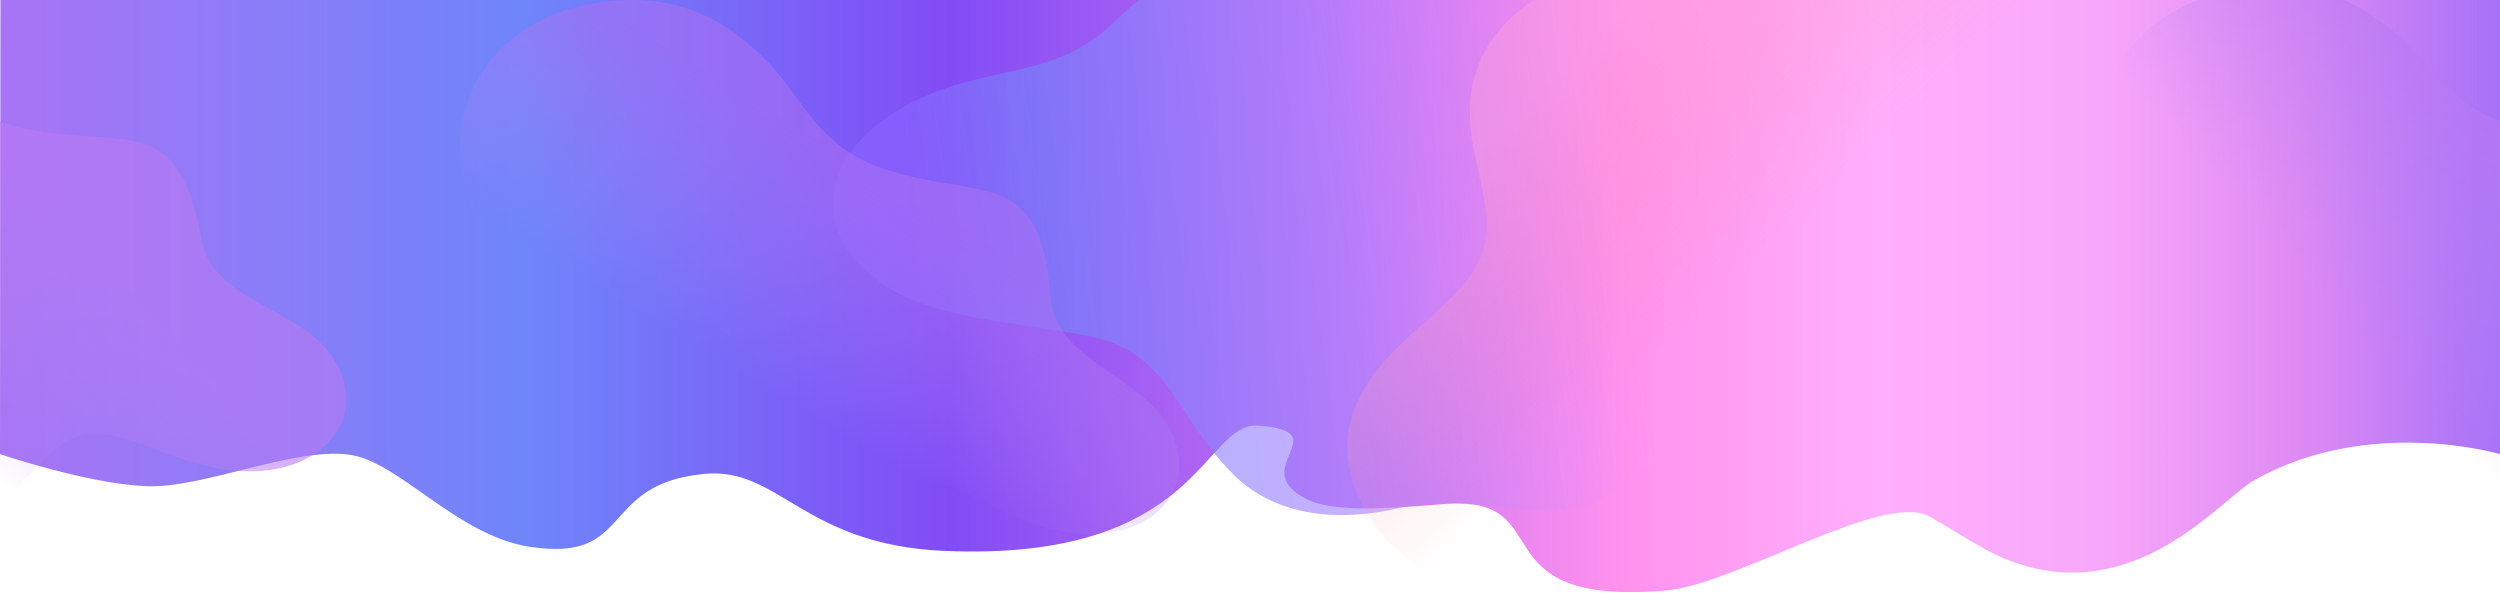 <svg width="3067" height="727" viewBox="0 0 3067 727" fill="none" xmlns="http://www.w3.org/2000/svg">
<mask id="mask0" style="mask-type:alpha" maskUnits="userSpaceOnUse" x="0" y="0" width="3067" height="727">
<rect width="3067" height="727" fill="#C4C4C4"/>
</mask>
<g mask="url(#mask0)">
<path d="M2367.03 633.7C2311.27 602.19 2128.93 717.13 2043.77 724.42C1808.77 744.42 1916.77 606.06 1770.86 618.42C1695.8 624.79 1633.86 627.99 1602.8 612.26C1527.46 574.09 1644.41 529.37 1542.19 522.04C1475.29 519.73 1471.07 688.98 1159.19 675.87C985.02 668.54 956.19 572.35 863.62 581.41C733.49 594.14 778.75 690.41 650.26 670.86C559.71 657.08 489.44 565.33 427.43 557.65C358.13 549.04 248.97 599.37 179.23 596.46C106.72 593.36 0 557.11 0 557.11L0.57 0H3067.11V557.11C3067.11 557.11 2906.11 509.56 2765.32 589.28C2723.41 613.01 2618.59 746.9 2464.1 687.28C2433.77 675.63 2402.26 653.62 2367.03 633.7Z" fill="url(#paint0_linear)"/>
<g opacity="0.8">
<path opacity="0.8" d="M2151.93 193.54C2027.21 168.11 2086.68 161.4 2039.68 67.71C2025.68 39.71 1913.54 -66.84 1893.68 -86.95C1837.06 -144.36 1739.29 -75.31 1683.61 -124.21C1648.11 -155.41 1567.98 -50.89 1473.46 -36.21C1424.86 -28.65 1396.46 -0.53 1360.46 32.79C1285.31 102.41 1192.84 76.31 1094.46 139.79C1010.54 193.98 1000.12 273.26 1058.2 328.31C1125.02 391.63 1216.82 389.69 1333.39 411.74C1436.1 431.18 1439.98 509.93 1513.83 582.74C1564.83 633.03 1640.74 641.01 1716.19 623.37C1814.77 600.3 1914.5 655.54 1976.32 603.67C2044.65 546.38 2110.4 543.67 2170.58 532.67C2356.7 498.52 2286.4 220.97 2151.93 193.54Z" fill="url(#paint1_linear)"/>
</g>
<path opacity="0.6" d="M612.51 309.19C623.29 321.89 634.51 334.34 645.51 346.83C722.4 433.12 646.61 496.54 703.48 537.97C741.21 565.45 825.23 540.97 818.32 588.91C803.01 695.33 909.8 710.97 985.46 676.83C1024.04 659.43 1037.99 640.12 1080.61 606.42C1145.84 554.84 1203.81 632.24 1300.68 651.63C1392.5 670.01 1455.77 618.99 1445.68 557.68C1429.96 461.91 1295.57 453.86 1289.07 365.03C1277.49 206.22 1205.66 244.66 1091.07 209.39C991.55 178.74 984.9 107.52 920.33 55.97C870.76 11.64 813.33 -5.8 745.33 1.65C571.05 20.68 512.47 191.1 612.51 309.19Z" fill="url(#paint2_linear)"/>
<path opacity="0.4" d="M2188.01 -10.18C2147.73 9.98 2139.93 -3.24 2034.85 -26.18C1924.14 -50.31 1801.31 22.05 1803.06 139.29C1803.65 179.29 1815.06 208.46 1822.42 252.95C1834.03 322.95 1789.15 356.95 1752.49 391.12C1712.49 428.37 1600.3 510.33 1681.7 636.59C1728.7 709.46 1821.41 749.29 1919.51 713.78C1973.05 694.39 2014.9 660.92 2060.59 629.11C2219.71 518.39 2216.27 532.27 2416.73 495.11C2415.27 490.56 2424.35 493.11 2451.38 482.93C2576.86 435.82 2466.7 376.48 2516.12 282.14C2576.77 166.4 2715.02 85.63 2581.64 -43.94C2483.03 -139.64 2259.68 -46.03 2188.01 -10.18Z" fill="url(#paint3_linear)"/>
<path opacity="0.6" d="M2636.34 307.11C2648.34 318.65 2660.73 329.91 2673.02 341.21C2758.18 419.28 2689.23 490.05 2750.02 525.49C2790.31 548.97 2871.4 516.2 2869.4 564.54C2864.94 671.99 2972.76 676.72 3044.57 635.11C3081.19 613.9 3093.12 593.28 3132.11 555.43C3191.78 497.53 3257.29 568.66 3355.62 578.15C3448.84 587.15 3506.62 529.97 3490.39 470C3465.06 376.31 3330.54 381.91 3315.09 294.19C3287.49 137.36 3219.92 182.88 3102.35 159.39C3000.23 138.97 2986.4 68.79 2916.95 24.06C2863.15 -15.03 2804.21 -26.57 2737.31 -12.27C2565.9 24.28 2524.86 199.75 2636.34 307.11Z" fill="url(#paint4_linear)"/>
<path opacity="0.6" d="M-431.761 306.28C-419.761 317.82 -407.371 329.08 -395.081 340.38C-309.921 418.45 -378.871 489.22 -318.081 524.66C-277.791 548.14 -196.701 515.37 -198.701 563.71C-203.161 671.16 -95.341 675.89 -23.531 634.28C13.089 613.07 25.019 592.45 64.009 554.6C123.679 496.7 189.189 567.83 287.519 577.32C380.739 586.32 438.519 529.14 422.289 469.17C396.959 375.48 262.439 381.08 246.989 293.36C219.389 136.53 151.819 182.05 34.249 158.56C-67.871 138.14 -81.701 67.96 -151.151 23.23C-204.951 -15.861 -263.891 -27.401 -330.791 -13.101C-502.201 23.45 -543.241 198.92 -431.761 306.28Z" fill="url(#paint5_linear)"/>
</g>
<defs>
<linearGradient id="paint0_linear" x1="0" y1="363.2" x2="3067.11" y2="363.2" gradientUnits="userSpaceOnUse">
<stop stop-color="#A874F5"/>
<stop offset="0.21" stop-color="#6F85FA"/>
<stop offset="0.38" stop-color="#824CF5"/>
<stop offset="0.53" stop-color="#C370F1"/>
<stop offset="0.65" stop-color="#FF92ED"/>
<stop offset="0.75" stop-color="#FFAFFC"/>
<stop offset="0.84" stop-color="#F8A8FA"/>
<stop offset="0.92" stop-color="#DE8AF3"/>
<stop offset="1" stop-color="#A672F7"/>
</linearGradient>
<linearGradient id="paint1_linear" x1="1127.6" y1="339.74" x2="1983.13" y2="221.75" gradientUnits="userSpaceOnUse">
<stop stop-color="#8B63FF"/>
<stop offset="0.19" stop-color="#7784F9"/>
<stop offset="0.6" stop-color="#AA83FF"/>
<stop offset="0.92" stop-color="#E18DFF" stop-opacity="0.2"/>
<stop offset="1" stop-color="#F3A9FF" stop-opacity="0"/>
</linearGradient>
<linearGradient id="paint2_linear" x1="1089.03" y1="224.78" x2="936.91" y2="474.94" gradientUnits="userSpaceOnUse">
<stop stop-color="#A96FF3"/>
<stop offset="1" stop-color="#B38AF2" stop-opacity="0"/>
</linearGradient>
<linearGradient id="paint3_linear" x1="2249.23" y1="421.79" x2="1921.9" y2="79.45" gradientUnits="userSpaceOnUse">
<stop offset="0.29" stop-color="#FF8C8C" stop-opacity="0"/>
<stop offset="1" stop-color="#FFA4DA"/>
</linearGradient>
<linearGradient id="paint4_linear" x1="3102.85" y1="221.23" x2="2896.9" y2="410.58" gradientUnits="userSpaceOnUse">
<stop stop-color="#B97AF4"/>
<stop offset="1" stop-color="#B38AF2" stop-opacity="0"/>
</linearGradient>
<linearGradient id="paint5_linear" x1="34.749" y1="220.399" x2="-171.197" y2="409.749" gradientUnits="userSpaceOnUse">
<stop stop-color="#B97AF4"/>
<stop offset="1" stop-color="#B38AF2" stop-opacity="0"/>
</linearGradient>
</defs>
</svg>
